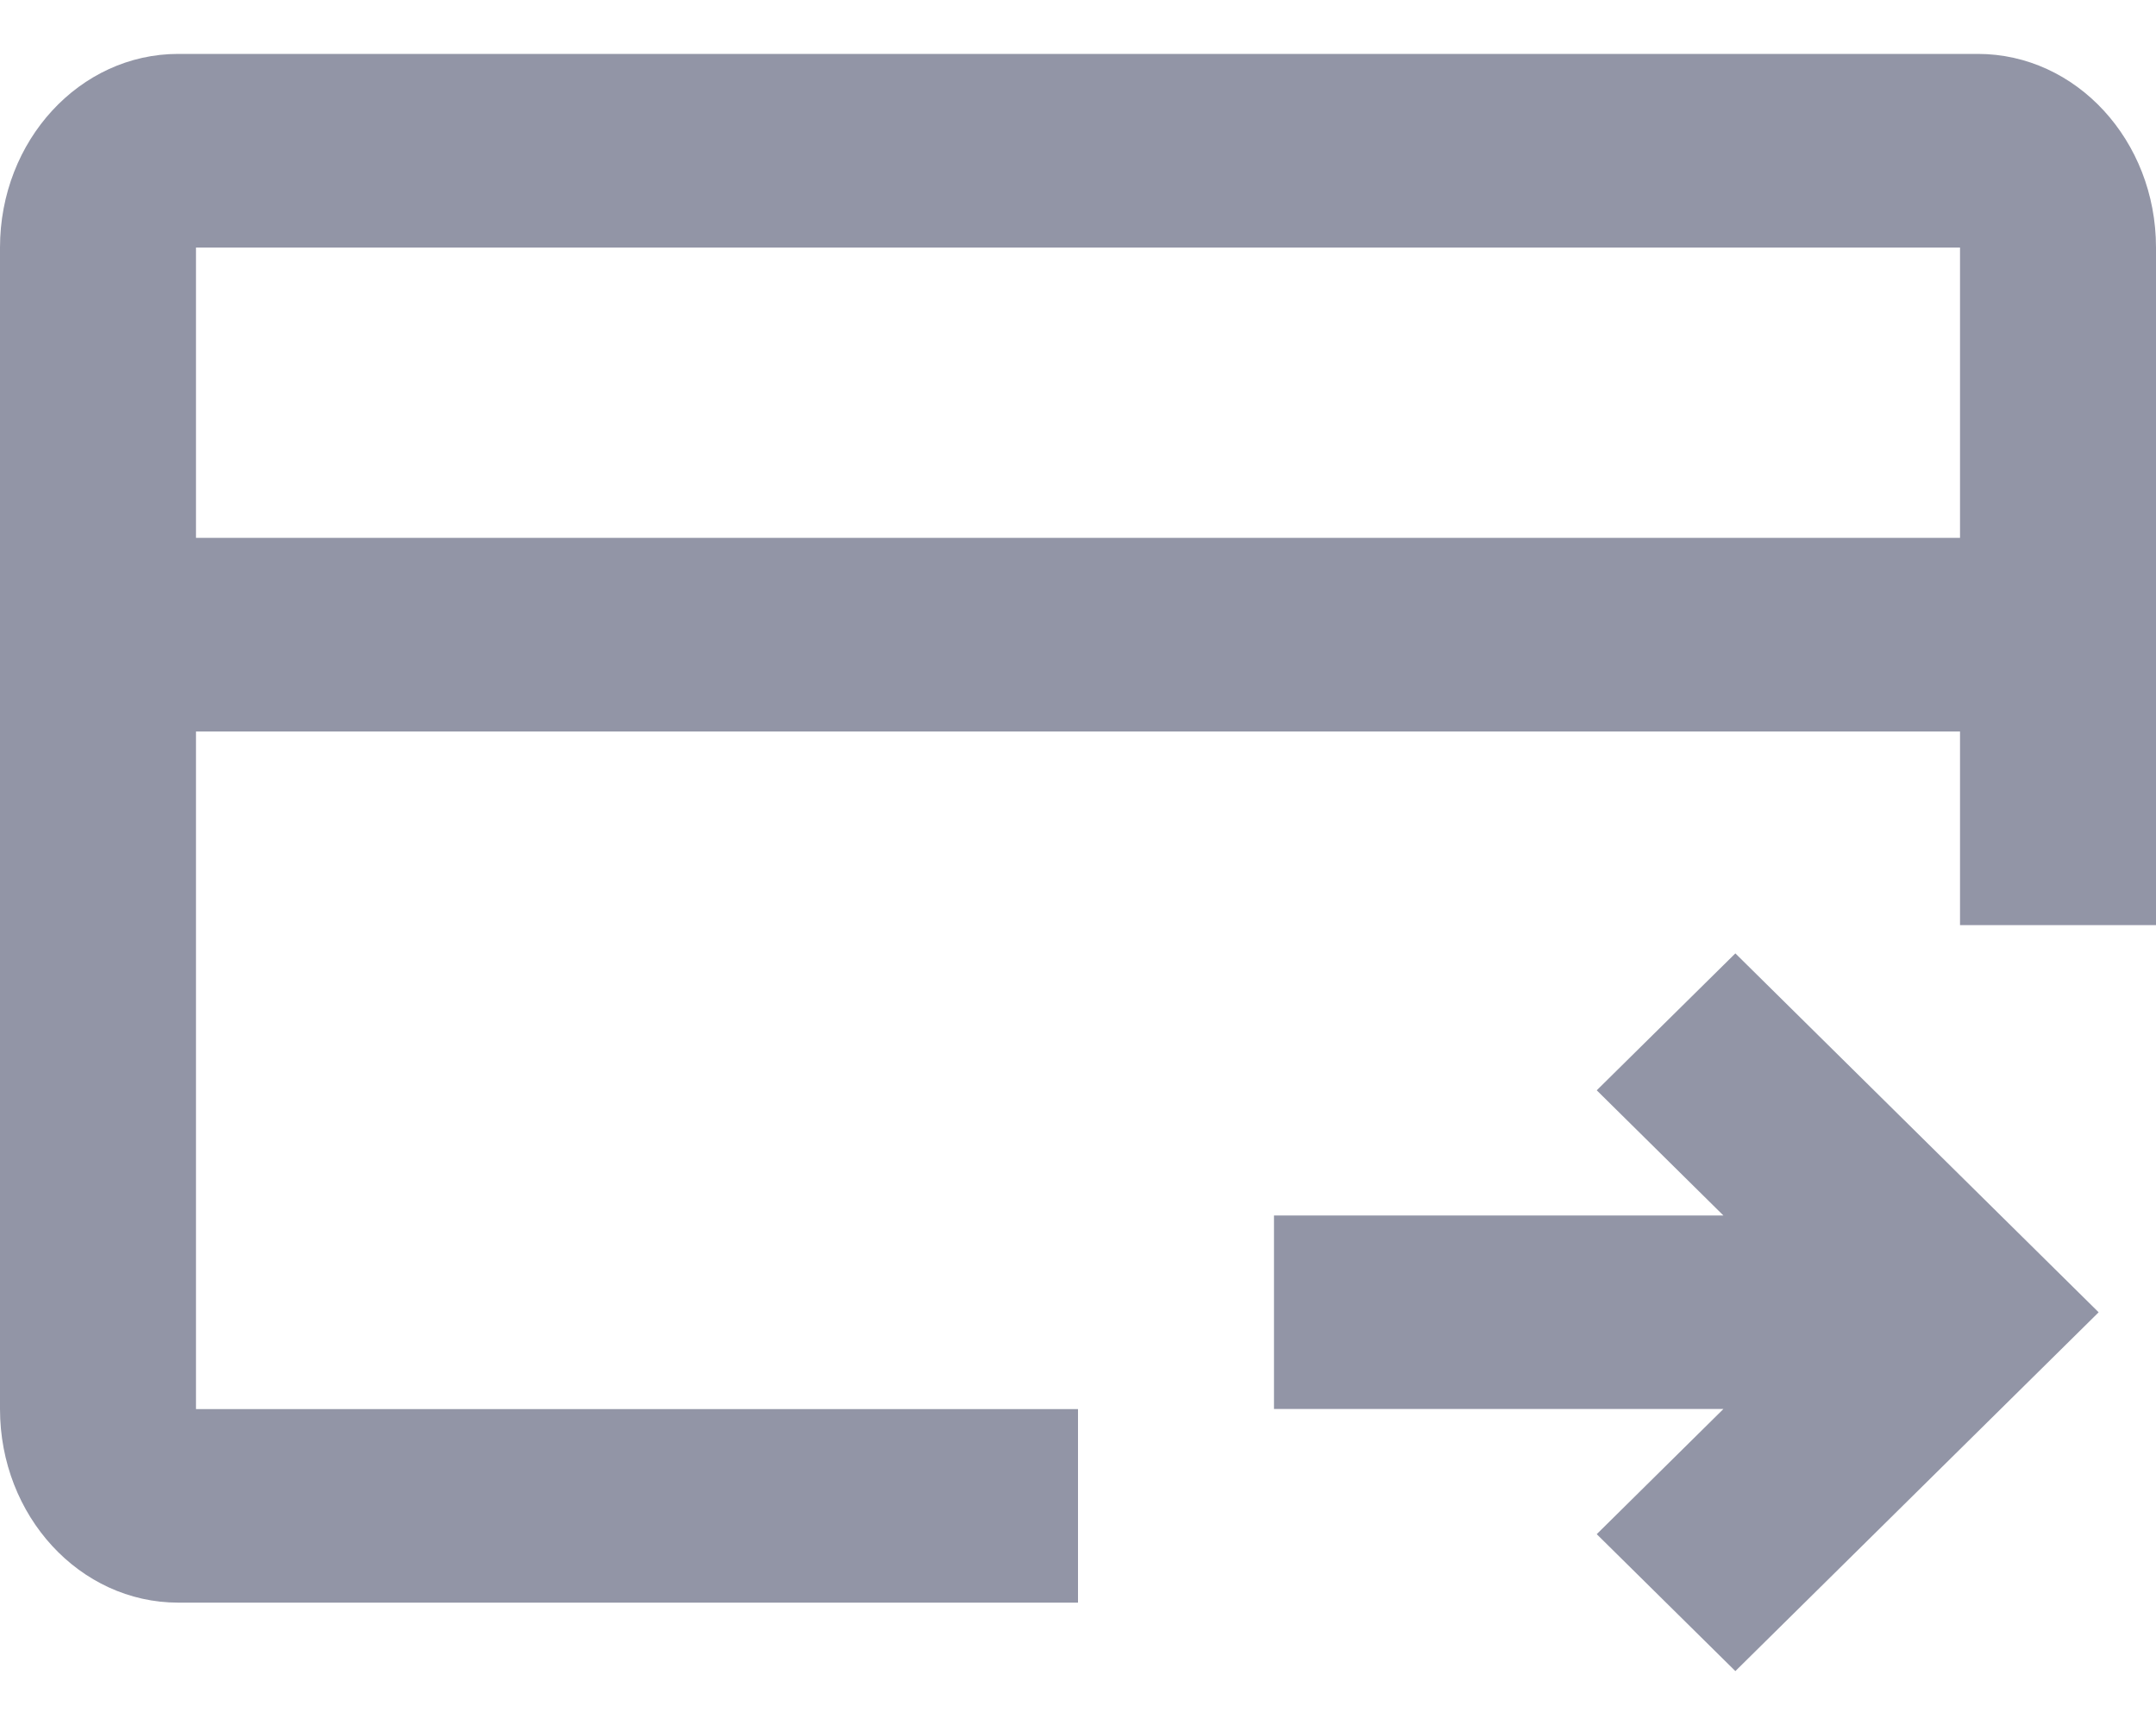 <svg width="20" height="16" viewBox="0 0 20 16" fill="none" xmlns="http://www.w3.org/2000/svg">
<path fill-rule="evenodd" clip-rule="evenodd" d="M1.653 0.5H18.347C19.26 0.5 20 1.304 20 2.296V8.581H18.182V6.785H1.818V13.07H10V14.865H1.653C0.74 14.865 0 14.061 0 13.069V2.296C0 1.304 0.74 0.5 1.653 0.5ZM18.182 2.296V4.989H1.818V2.296H18.182ZM11.818 13.069H15.987L14.812 14.23L16.098 15.5L19.468 12.172L16.098 8.843L14.812 10.113L15.987 11.274H11.818V13.069Z" fill="#9295A6"/>
</svg>
